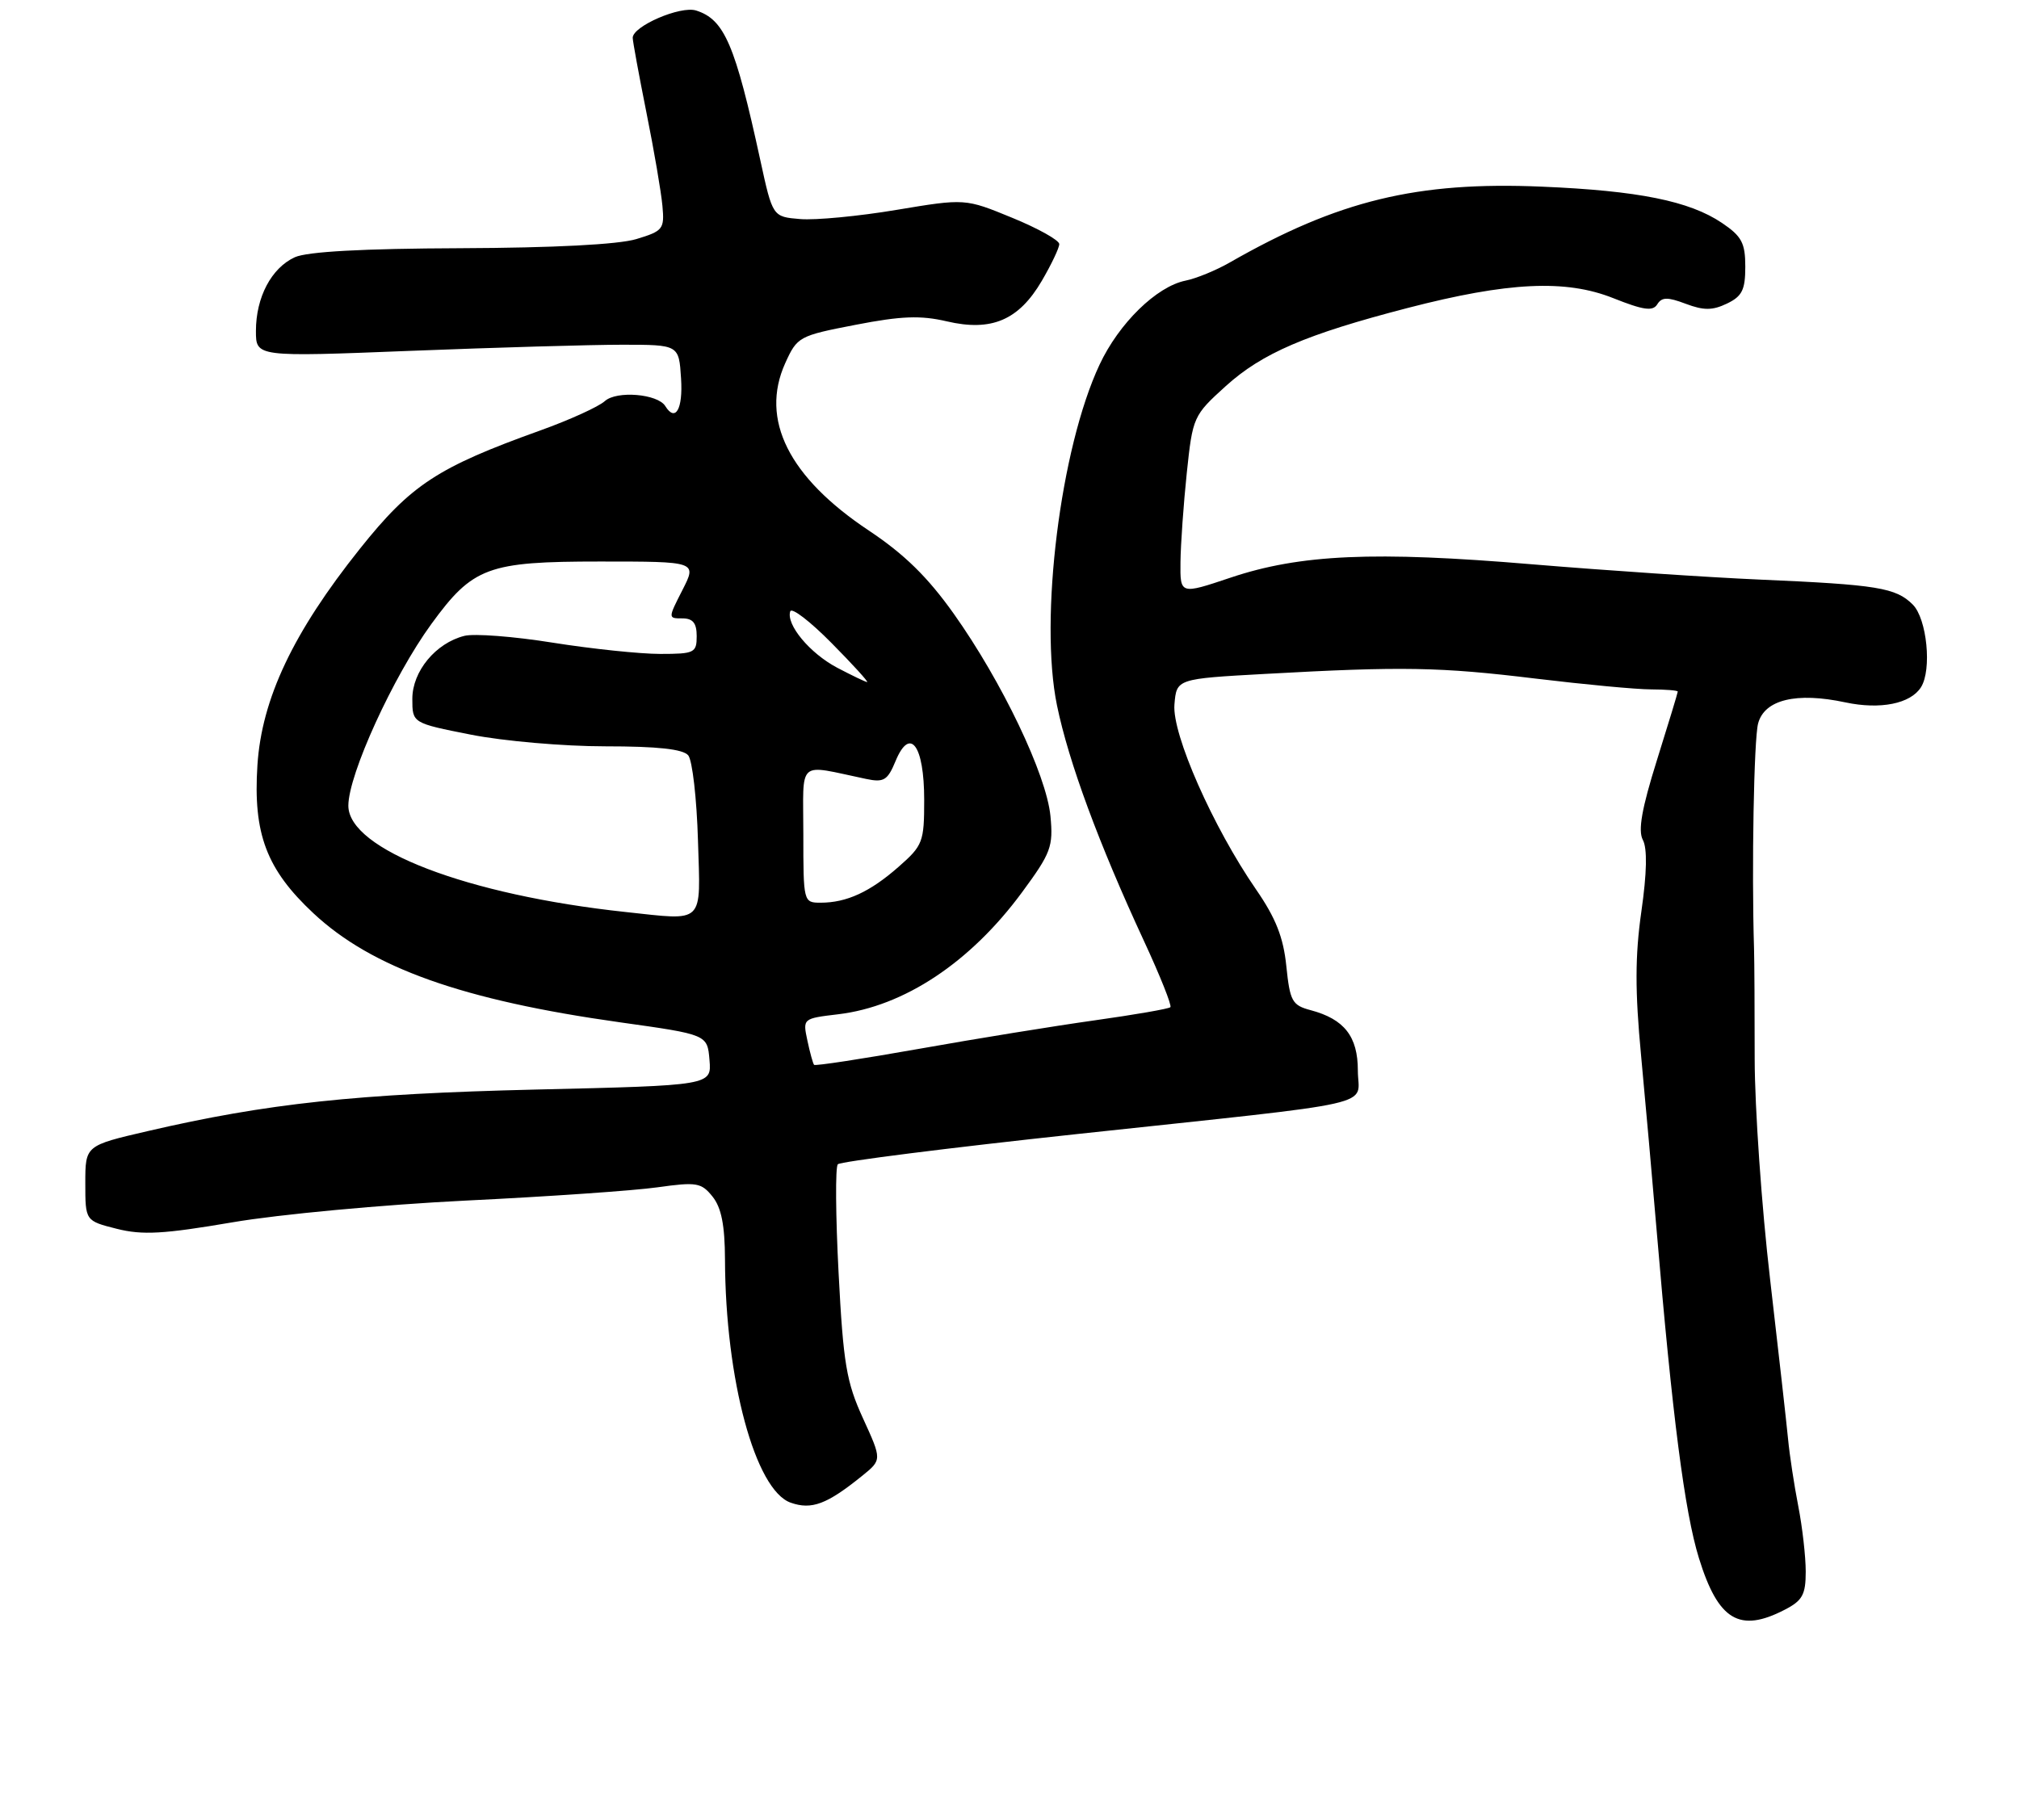 <?xml version="1.0" encoding="UTF-8" standalone="no"?>
<!DOCTYPE svg PUBLIC "-//W3C//DTD SVG 1.1//EN" "http://www.w3.org/Graphics/SVG/1.1/DTD/svg11.dtd" >
<svg xmlns="http://www.w3.org/2000/svg" xmlns:xlink="http://www.w3.org/1999/xlink" version="1.1" viewBox="0 0 284 256">
 <g >
 <path fill="currentColor"
d=" M 251.05 226.47 C 253.54 225.19 254.00 224.35 254.00 221.11 C 254.00 219.00 253.53 214.85 252.95 211.89 C 252.37 208.92 251.73 204.70 251.52 202.50 C 251.31 200.30 250.17 190.18 248.99 180.00 C 247.80 169.82 246.83 155.88 246.82 149.00 C 246.82 142.12 246.78 135.15 246.73 133.50 C 246.38 122.13 246.71 104.05 247.30 101.79 C 248.19 98.43 252.68 97.34 259.59 98.82 C 264.49 99.86 268.74 99.01 270.21 96.69 C 271.77 94.24 271.05 87.05 269.06 85.06 C 266.68 82.68 264.09 82.26 247.50 81.54 C 240.35 81.23 225.95 80.26 215.50 79.39 C 193.29 77.52 182.89 77.98 173.09 81.27 C 166.00 83.65 166.00 83.65 166.05 79.07 C 166.08 76.56 166.48 70.90 166.94 66.51 C 167.77 58.66 167.86 58.45 172.42 54.32 C 177.54 49.69 183.70 47.04 198.00 43.33 C 212.12 39.67 220.23 39.28 226.91 41.94 C 231.18 43.64 232.49 43.83 233.12 42.81 C 233.75 41.79 234.56 41.77 237.12 42.74 C 239.65 43.69 240.88 43.69 242.92 42.71 C 245.05 41.69 245.50 40.78 245.50 37.53 C 245.50 34.18 245.00 33.24 242.21 31.36 C 237.64 28.28 230.44 26.83 216.89 26.26 C 199.31 25.51 188.24 28.20 173.00 36.92 C 171.07 38.03 168.27 39.18 166.77 39.48 C 162.69 40.30 157.39 45.48 154.66 51.32 C 149.16 63.06 146.17 87.06 148.68 99.24 C 150.32 107.20 154.55 118.66 160.92 132.40 C 163.19 137.29 164.86 141.48 164.63 141.70 C 164.41 141.93 159.61 142.76 153.99 143.55 C 148.36 144.34 137.24 146.14 129.27 147.56 C 121.31 148.97 114.67 149.99 114.51 149.81 C 114.36 149.64 113.93 148.10 113.57 146.39 C 112.91 143.30 112.92 143.29 117.88 142.70 C 127.16 141.60 136.49 135.41 143.76 125.54 C 147.84 120.00 148.17 119.11 147.76 114.81 C 147.20 108.99 140.94 95.90 134.17 86.36 C 130.49 81.18 127.21 77.97 122.21 74.64 C 110.95 67.15 106.88 59.02 110.45 51.10 C 112.14 47.37 112.38 47.24 120.34 45.70 C 126.78 44.45 129.49 44.35 133.18 45.21 C 139.47 46.68 143.30 45.05 146.54 39.52 C 147.89 37.21 149.00 34.88 149.00 34.34 C 149.00 33.80 146.02 32.13 142.38 30.64 C 135.76 27.92 135.76 27.92 126.10 29.53 C 120.79 30.42 114.70 31.00 112.56 30.82 C 108.68 30.50 108.68 30.50 106.94 22.50 C 103.41 6.26 101.90 2.74 97.92 1.48 C 95.72 0.78 89.00 3.68 89.00 5.32 C 89.00 5.80 89.87 10.53 90.93 15.84 C 92.00 21.15 93.01 27.06 93.18 28.97 C 93.48 32.23 93.27 32.50 89.50 33.64 C 86.98 34.40 77.86 34.87 64.80 34.92 C 51.03 34.97 43.22 35.40 41.47 36.19 C 38.18 37.70 36.00 41.82 36.00 46.56 C 36.00 50.22 36.00 50.22 57.75 49.36 C 69.71 48.89 83.10 48.50 87.50 48.50 C 95.50 48.50 95.50 48.50 95.80 53.25 C 96.08 57.56 95.01 59.44 93.58 57.13 C 92.52 55.41 86.74 54.93 85.08 56.43 C 84.21 57.22 80.12 59.08 76.00 60.56 C 61.54 65.75 57.82 68.19 50.63 77.20 C 41.23 88.98 36.81 98.32 36.21 107.66 C 35.59 117.30 37.48 122.31 44.08 128.48 C 52.31 136.18 65.08 140.72 87.22 143.83 C 99.50 145.55 99.50 145.55 99.80 149.13 C 100.10 152.71 100.10 152.71 75.30 153.29 C 50.17 153.89 37.59 155.23 20.75 159.14 C 12.00 161.17 12.00 161.17 12.00 166.46 C 12.00 171.76 12.00 171.76 16.43 172.88 C 20.04 173.79 23.02 173.62 32.68 171.97 C 39.18 170.85 53.95 169.48 65.50 168.91 C 77.05 168.35 89.20 167.51 92.50 167.04 C 97.99 166.27 98.65 166.38 100.23 168.35 C 101.47 169.90 101.96 172.37 101.98 177.18 C 102.03 194.09 106.24 209.66 111.22 211.41 C 114.17 212.45 116.32 211.64 121.28 207.63 C 124.06 205.38 124.06 205.38 121.39 199.54 C 119.06 194.45 118.62 191.85 117.96 179.11 C 117.54 171.07 117.49 164.19 117.85 163.80 C 118.21 163.42 133.35 161.50 151.50 159.55 C 195.24 154.85 191.00 155.81 191.00 150.61 C 191.00 145.82 189.10 143.38 184.36 142.12 C 181.76 141.43 181.45 140.87 180.94 135.93 C 180.53 131.87 179.45 129.15 176.69 125.15 C 170.62 116.35 164.85 103.29 165.20 99.12 C 165.50 95.50 165.50 95.50 178.00 94.81 C 197.28 93.74 202.52 93.83 216.00 95.47 C 222.88 96.30 230.19 96.99 232.25 96.99 C 234.31 97.00 236.00 97.13 236.00 97.30 C 236.00 97.46 234.68 101.82 233.06 106.98 C 230.93 113.78 230.39 116.85 231.09 118.17 C 231.73 119.36 231.66 122.81 230.88 128.24 C 229.99 134.48 229.98 139.43 230.84 148.50 C 231.46 155.10 232.44 166.12 233.02 173.00 C 235.23 199.23 236.97 212.73 238.98 219.22 C 241.69 227.97 244.68 229.77 251.05 226.47 Z  M 88.00 128.31 C 65.72 125.92 49.00 119.51 49.00 113.35 C 49.00 108.98 55.31 95.16 60.67 87.80 C 66.52 79.77 68.60 79.00 84.39 79.00 C 98.04 79.00 98.04 79.00 96.00 83.00 C 93.96 87.00 93.96 87.00 95.98 87.00 C 97.47 87.00 98.00 87.66 98.00 89.50 C 98.00 91.84 97.68 92.00 92.87 92.00 C 90.05 92.00 83.25 91.29 77.77 90.42 C 72.29 89.54 66.69 89.11 65.32 89.46 C 61.29 90.47 58.00 94.45 58.00 98.32 C 58.00 101.73 58.00 101.73 66.25 103.36 C 70.79 104.26 79.28 105.00 85.13 105.00 C 92.50 105.00 96.08 105.39 96.81 106.27 C 97.39 106.97 98.01 112.37 98.18 118.27 C 98.54 130.19 99.23 129.51 88.00 128.31 Z  M 113.00 117.38 C 113.00 106.63 111.97 107.53 121.84 109.59 C 124.32 110.11 124.85 109.79 125.97 107.08 C 128.01 102.15 130.00 104.84 130.00 112.52 C 130.00 118.47 129.82 118.95 126.39 121.96 C 122.37 125.49 119.09 127.00 115.43 127.00 C 113.02 127.00 113.00 126.91 113.00 117.38 Z  M 117.76 93.94 C 113.90 91.90 110.55 87.86 111.16 86.01 C 111.36 85.42 113.97 87.43 116.97 90.47 C 119.98 93.51 122.22 95.98 121.97 95.96 C 121.71 95.93 119.82 95.02 117.76 93.94 Z "/>
</g>
</svg>